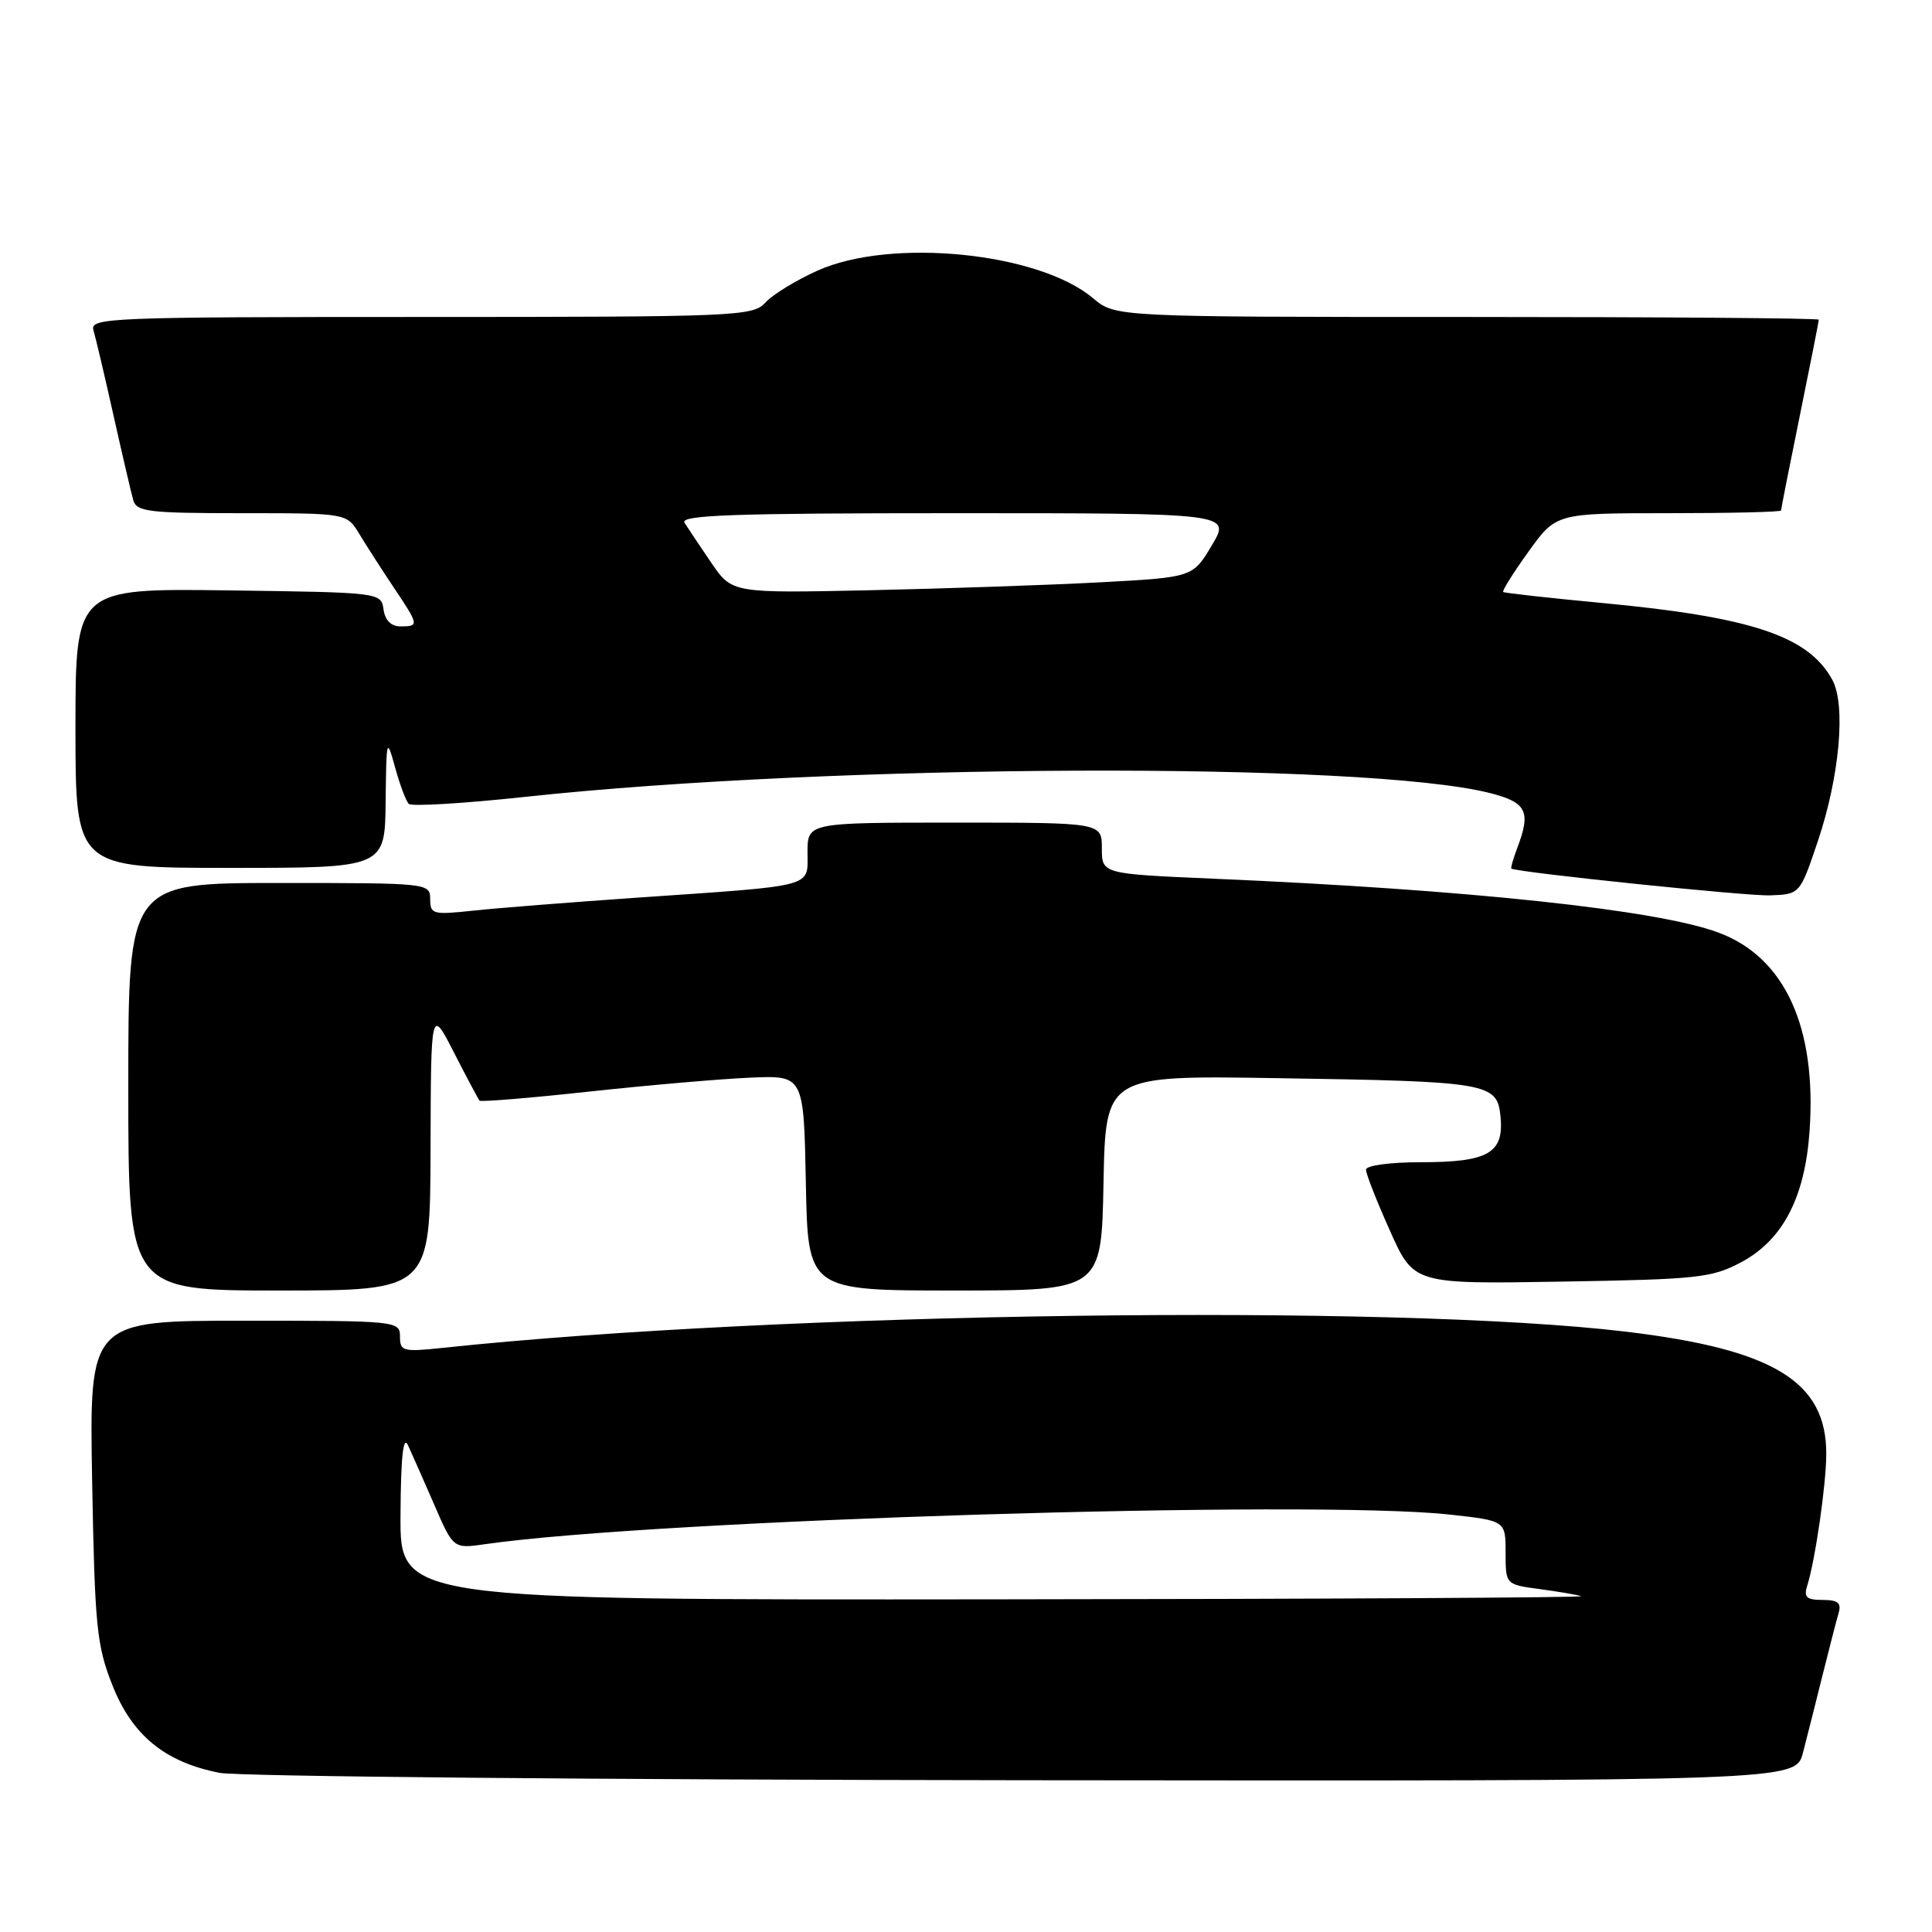 <?xml version="1.0" encoding="UTF-8" standalone="no"?>
<!DOCTYPE svg PUBLIC "-//W3C//DTD SVG 1.1//EN" "http://www.w3.org/Graphics/SVG/1.1/DTD/svg11.dtd" >
<svg xmlns="http://www.w3.org/2000/svg" xmlns:xlink="http://www.w3.org/1999/xlink" version="1.1" viewBox="0 0 256 256">
 <g >
 <path fill="currentColor"
d=" M 238.90 232.25 C 239.44 230.19 240.60 225.57 241.49 222.00 C 242.38 218.43 243.34 214.71 243.62 213.75 C 244.02 212.40 243.54 212.00 241.50 212.00 C 239.36 212.00 238.98 211.64 239.47 210.10 C 240.52 206.78 241.99 196.65 241.99 192.65 C 242.01 183.07 235.05 178.81 215.50 176.46 C 184.62 172.75 103.48 173.85 58.75 178.59 C 53.38 179.16 53.00 179.06 53.00 177.10 C 53.00 175.04 52.65 175.00 32.41 175.00 C 11.83 175.00 11.83 175.00 12.21 196.25 C 12.56 215.52 12.81 218.04 14.89 223.29 C 17.51 229.94 21.86 233.50 29.09 234.91 C 31.51 235.39 79.50 235.83 135.71 235.89 C 237.92 236.00 237.92 236.00 238.90 232.25 Z  M 57.05 152.25 C 57.10 133.50 57.10 133.50 60.17 139.50 C 61.86 142.80 63.38 145.65 63.54 145.84 C 63.71 146.03 70.30 145.49 78.17 144.63 C 86.05 143.78 95.65 142.95 99.50 142.79 C 106.50 142.50 106.50 142.50 106.78 156.75 C 107.05 171.00 107.05 171.00 126.50 171.00 C 145.95 171.00 145.95 171.00 146.22 156.75 C 146.50 142.50 146.50 142.50 169.15 142.86 C 197.41 143.30 198.39 143.47 198.83 147.99 C 199.29 152.80 197.19 154.00 188.31 154.00 C 184.15 154.00 181.00 154.43 181.00 154.99 C 181.00 155.54 182.42 159.17 184.17 163.06 C 187.33 170.15 187.33 170.15 206.92 169.82 C 225.00 169.52 226.82 169.33 230.74 167.24 C 236.21 164.31 239.14 158.72 239.77 149.98 C 240.76 136.14 236.52 126.84 227.70 123.57 C 219.60 120.55 194.52 117.88 160.75 116.43 C 146.00 115.79 146.00 115.79 146.00 112.40 C 146.00 109.00 146.00 109.00 126.50 109.00 C 107.00 109.00 107.00 109.00 107.00 112.95 C 107.00 117.65 108.30 117.30 84.50 118.94 C 75.70 119.55 65.91 120.32 62.75 120.66 C 57.35 121.24 57.00 121.15 57.00 119.14 C 57.00 117.02 56.77 117.00 37.00 117.00 C 17.00 117.00 17.00 117.00 17.00 144.00 C 17.00 171.00 17.00 171.00 37.00 171.00 C 57.00 171.00 57.00 171.00 57.05 152.25 Z  M 240.86 111.50 C 243.75 102.94 244.61 93.44 242.80 90.10 C 239.65 84.28 232.11 81.76 212.20 79.89 C 205.22 79.23 199.36 78.58 199.18 78.44 C 199.01 78.31 200.51 75.90 202.53 73.10 C 206.19 68.00 206.19 68.00 221.09 68.00 C 229.29 68.00 236.00 67.84 236.00 67.64 C 236.00 67.44 237.12 61.75 238.50 55.00 C 239.88 48.25 241.00 42.56 241.00 42.36 C 241.00 42.16 220.03 42.00 194.39 42.00 C 147.79 42.00 147.79 42.00 144.83 39.51 C 137.61 33.43 118.05 31.48 108.32 35.86 C 105.47 37.14 102.37 39.04 101.42 40.09 C 99.77 41.91 97.71 42.00 55.78 42.00 C 14.43 42.00 11.90 42.10 12.38 43.75 C 12.67 44.71 13.86 49.77 15.03 55.00 C 16.20 60.23 17.38 65.29 17.65 66.25 C 18.08 67.81 19.65 68.00 32.04 68.00 C 45.95 68.00 45.95 68.00 47.61 70.75 C 48.52 72.26 50.56 75.43 52.13 77.78 C 55.53 82.85 55.56 83.00 53.07 83.00 C 51.83 83.00 51.02 82.20 50.82 80.75 C 50.50 78.51 50.40 78.50 30.25 78.23 C 10.00 77.96 10.00 77.96 10.00 96.48 C 10.00 115.00 10.00 115.00 30.50 115.00 C 51.00 115.00 51.00 115.00 51.10 106.25 C 51.19 97.82 51.24 97.65 52.35 101.68 C 52.98 103.98 53.80 106.16 54.17 106.52 C 54.54 106.88 61.52 106.46 69.67 105.58 C 110.45 101.19 180.83 100.91 197.37 105.07 C 202.32 106.32 202.90 107.50 201.02 112.43 C 200.49 113.85 200.15 115.04 200.27 115.10 C 201.52 115.65 231.48 118.75 234.50 118.64 C 238.50 118.50 238.50 118.50 240.86 111.50 Z  M 53.07 200.75 C 53.11 193.04 53.43 190.13 54.06 191.50 C 54.57 192.60 56.13 196.14 57.53 199.36 C 60.07 205.22 60.07 205.22 64.29 204.61 C 86.74 201.38 173.81 198.70 192.00 200.68 C 199.50 201.50 199.50 201.50 199.50 205.73 C 199.50 209.96 199.50 209.96 204.00 210.56 C 206.47 210.89 208.95 211.31 209.50 211.50 C 210.05 211.69 175.06 211.88 131.75 211.92 C 53.00 212.00 53.00 212.00 53.07 200.75 Z  M 94.25 74.57 C 92.74 72.35 91.14 69.97 90.70 69.27 C 90.06 68.25 97.18 68.00 126.51 68.00 C 163.11 68.00 163.11 68.00 160.58 72.25 C 158.05 76.50 158.05 76.50 145.78 77.16 C 139.02 77.52 125.29 77.99 115.25 78.21 C 97.00 78.60 97.00 78.60 94.25 74.57 Z "/>
</g>
</svg>